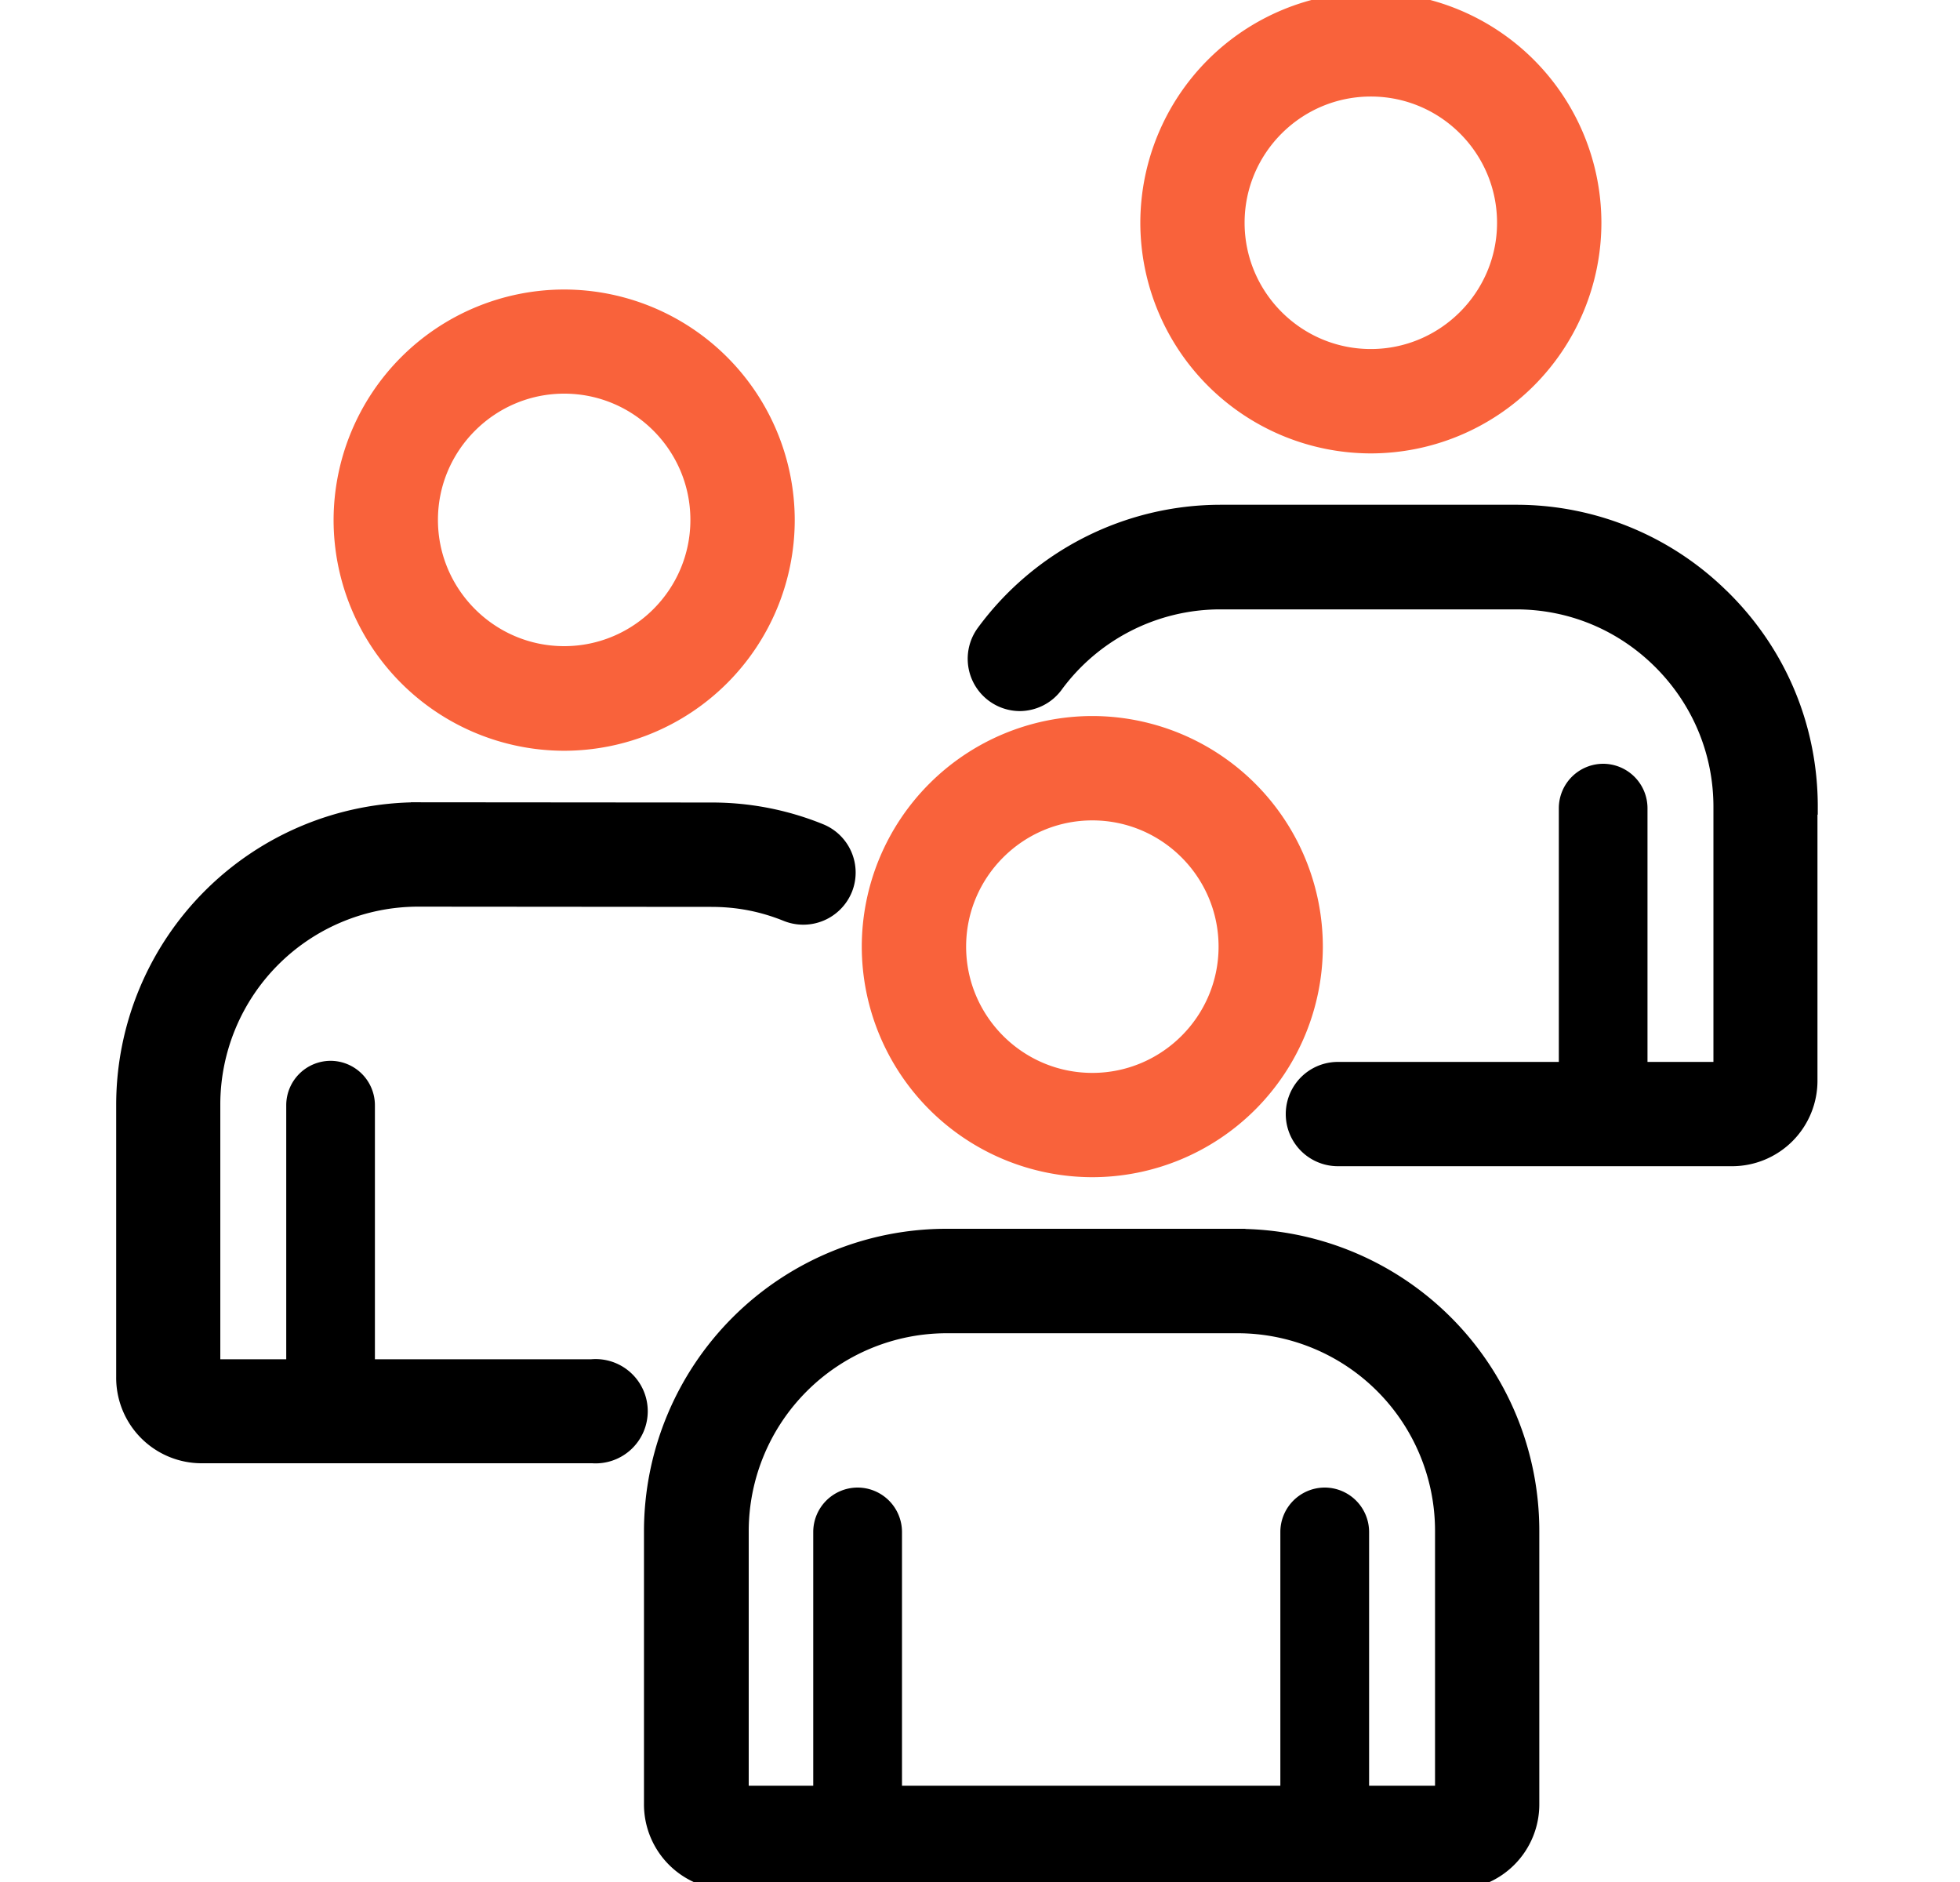 <svg width="25" height="24" viewBox="0 0 25 24" fill="none" xmlns="http://www.w3.org/2000/svg">
    <g clip-path="url(#rc852593ha)" stroke-width=".2">
        <path d="M13.933 14.912a2.843 2.843 0 0 0 2.84-2.84 2.844 2.844 0 0 0-2.84-2.841 2.844 2.844 0 0 0-2.841 2.84 2.844 2.844 0 0 0 2.84 2.841zm0-4.55c.944 0 1.71.768 1.71 1.71 0 .944-.769 1.71-1.71 1.71-.945 0-1.71-.77-1.71-1.71 0-.942.768-1.71 1.71-1.71z" fill="#F9623B" stroke="#F9623B"/>
        <path d="M15.786 15.77h-3.713a3.76 3.76 0 0 0-3.759 3.75v3.479A.99.99 0 0 0 9.316 24h9.217a.99.99 0 0 0 1.001-1.001v-3.476a3.751 3.751 0 0 0-3.748-3.752zm2.617 7.102h-1.04v-3.336a.467.467 0 0 0-.466-.466.467.467 0 0 0-.466.466v3.336h-5.026v-3.336a.467.467 0 0 0-.466-.466.467.467 0 0 0-.466.466v3.336H9.45v-3.35a2.627 2.627 0 0 1 2.624-2.62h3.713a2.62 2.62 0 0 1 2.617 2.617v3.353z" fill="#000" stroke="#000"/>
        <path d="M17.485 5.682a2.844 2.844 0 0 0 2.841-2.841A2.844 2.844 0 0 0 17.486 0a2.844 2.844 0 0 0-2.841 2.84 2.844 2.844 0 0 0 2.84 2.842zm0-4.551c.945 0 1.71.768 1.71 1.71 0 .941-.768 1.71-1.71 1.71-.944 0-1.71-.769-1.71-1.71 0-.942.766-1.71 1.71-1.71z" fill="#F9623B" stroke="#F9623B"/>
        <path d="M21.985 7.637a3.727 3.727 0 0 0-2.65-1.1h-3.773a3.745 3.745 0 0 0-3.01 1.53.567.567 0 0 0 .452.901c.173 0 .346-.08.456-.23a2.611 2.611 0 0 1 2.099-1.067h3.778c.699 0 1.354.272 1.85.768.495.496.768 1.154.768 1.85v3.353h-1.041v-3.337a.467.467 0 0 0-.466-.465.467.467 0 0 0-.465.465v3.337h-2.918a.565.565 0 1 0 0 1.13h5.017a.99.99 0 0 0 1-1v-3.483h.004c0-1.002-.389-1.943-1.1-2.652z" fill="#000" stroke="#000"/>
        <path d="M7.196 9.474a2.844 2.844 0 0 0 2.841-2.841 2.844 2.844 0 0 0-2.84-2.841 2.844 2.844 0 0 0-2.842 2.84 2.844 2.844 0 0 0 2.841 2.842zm0-4.554c.945 0 1.71.768 1.71 1.71 0 .944-.768 1.71-1.71 1.71-.944 0-1.71-.77-1.71-1.71 0-.942.769-1.71 1.71-1.71z" fill="#F9623B" stroke="#F9623B"/>
        <path d="M7.556 17.434H4.682v-3.34a.467.467 0 0 0-.466-.466.467.467 0 0 0-.465.466v3.34H2.71V14.08a2.625 2.625 0 0 1 2.627-2.618l3.736.003c.336 0 .649.06.961.186a.569.569 0 0 0 .739-.313.565.565 0 0 0-.313-.735 3.661 3.661 0 0 0-1.384-.269l-3.735-.003a3.76 3.76 0 0 0-3.759 3.749v3.479a.99.99 0 0 0 1.001 1.001h4.973a.565.565 0 1 0 0-1.127z" fill="#000" stroke="#000"/>
    </g>
    <defs>
        <clipPath id="rc852593ha">
            <path fill="#fff" transform="translate(.334)" d="M0 0h24v24H0z"/>
        </clipPath>
    </defs>
</svg>
